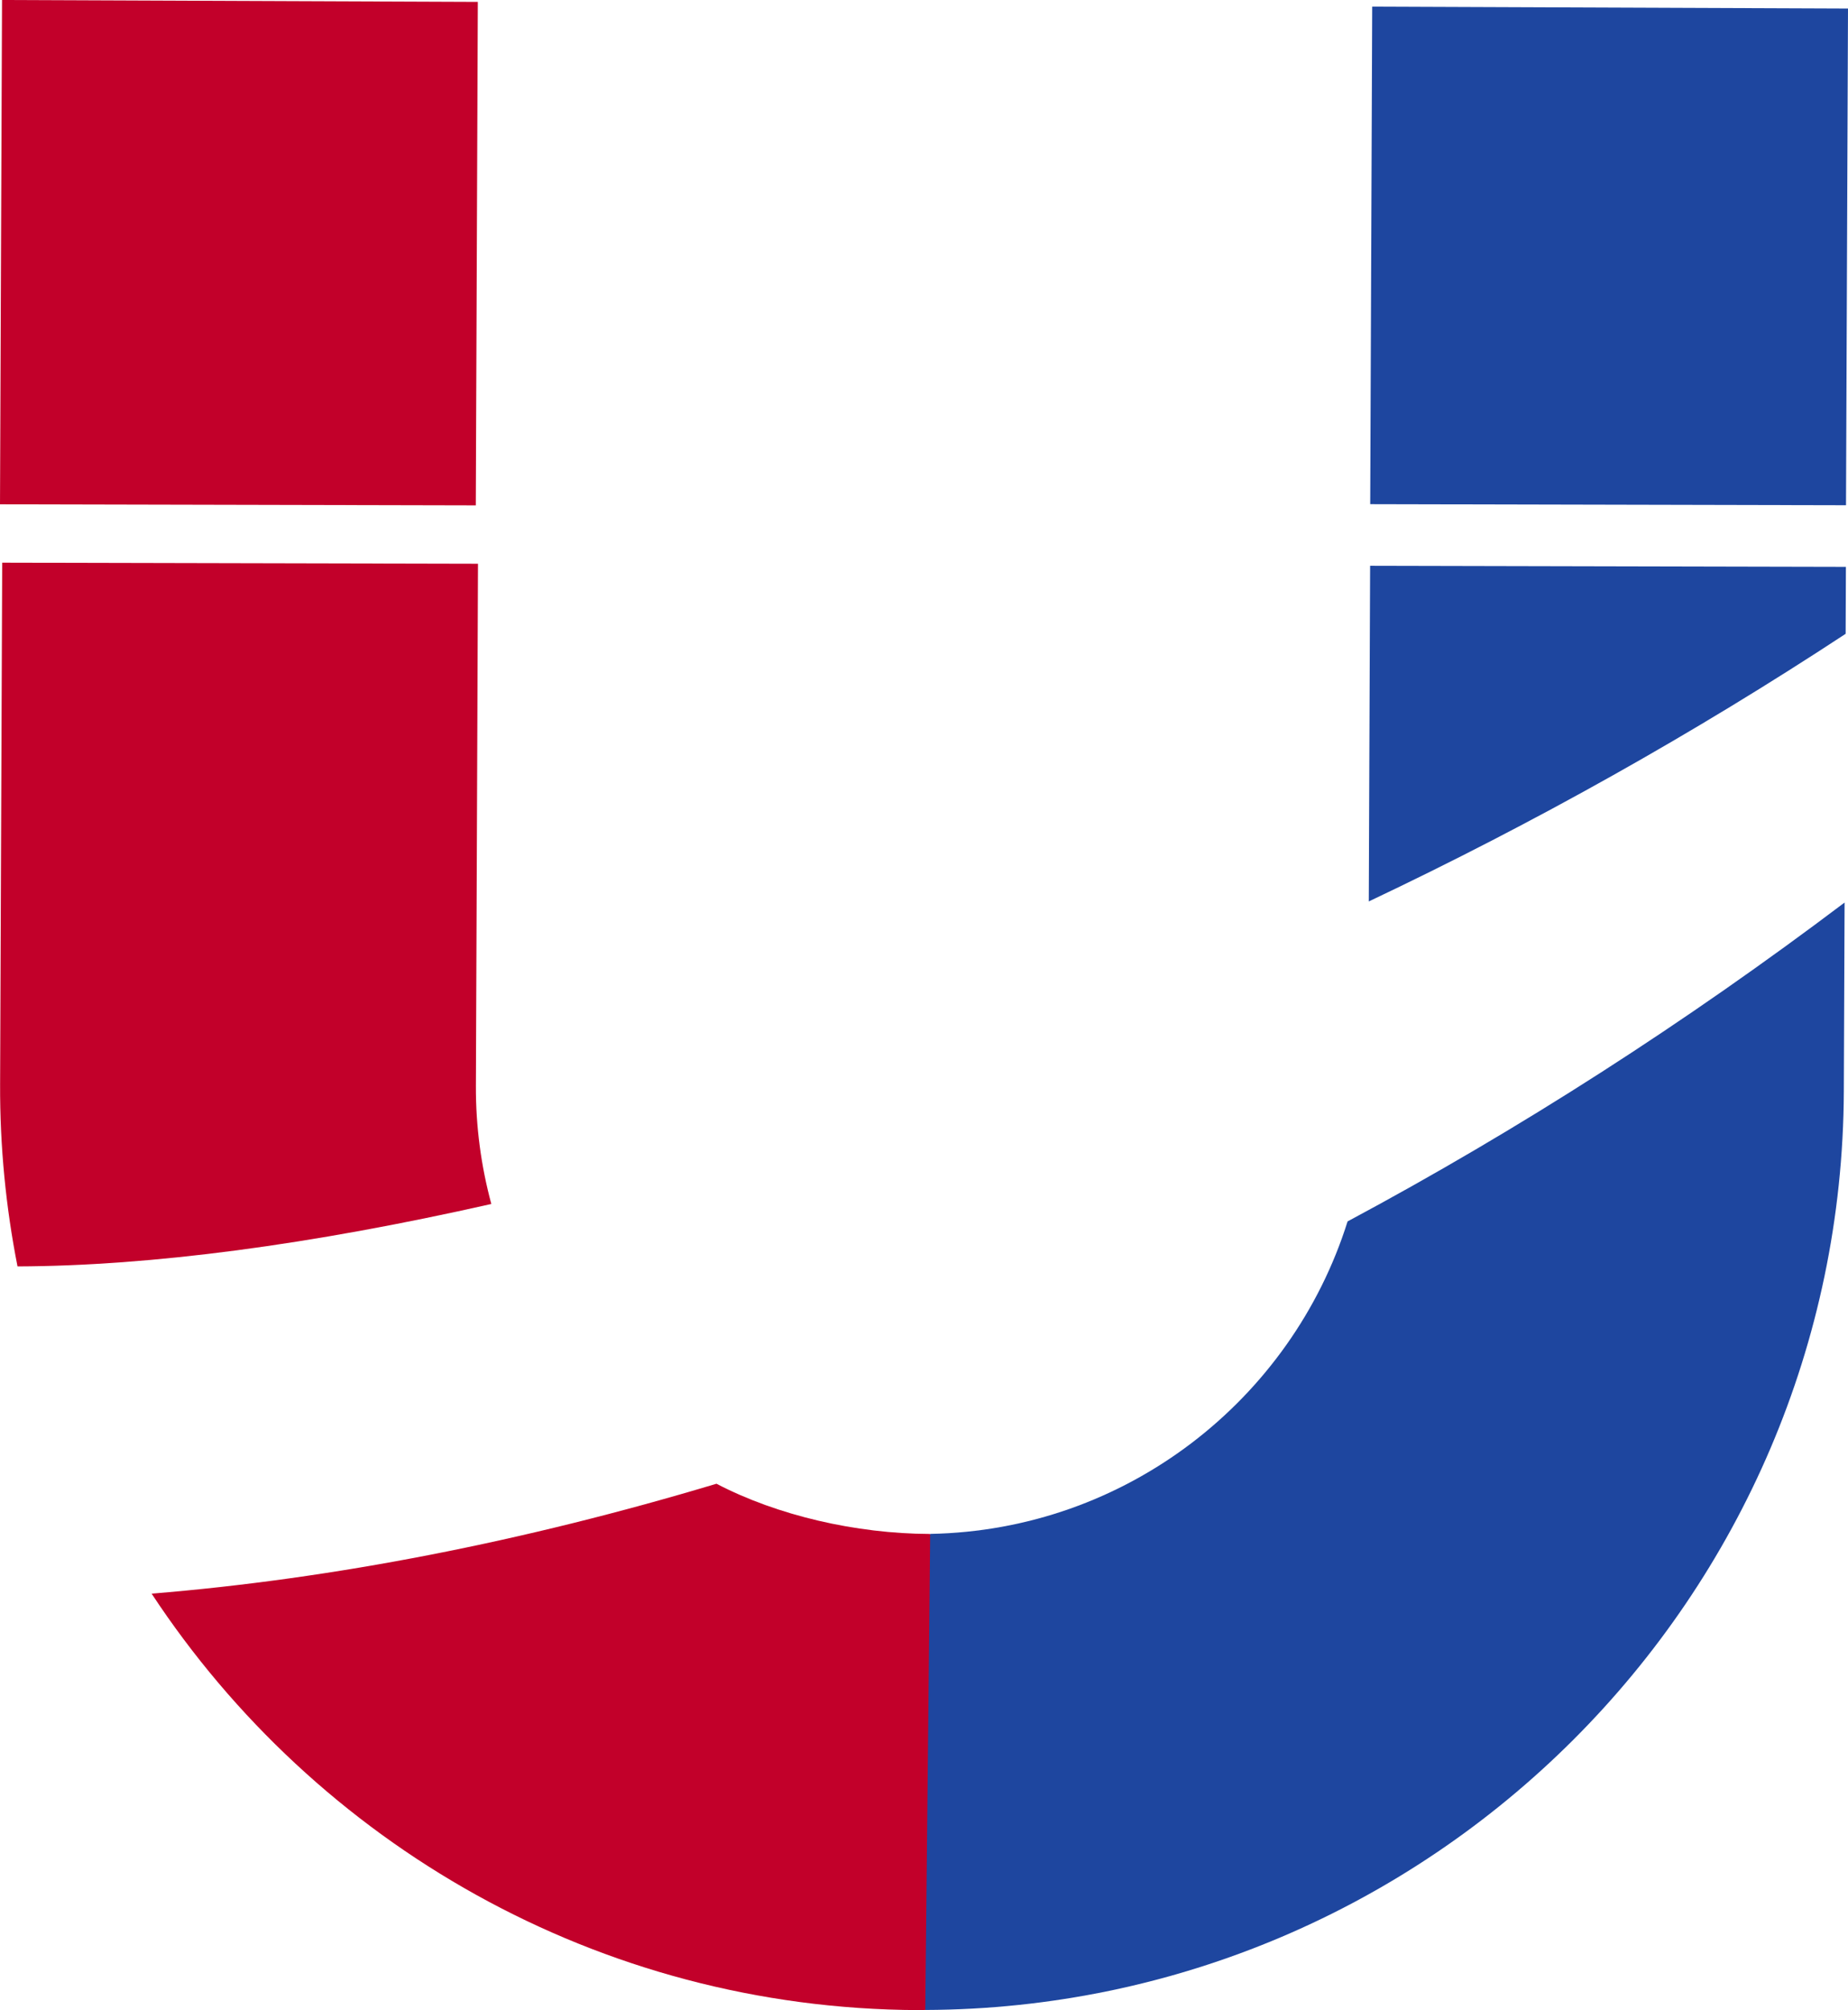 <svg version="1.1" id="图层_1" x="0px" y="0px" width="114.092px" height="124.048px" viewBox="0 0 114.092 124.048" enable-background="new 0 0 114.092 124.048" xml:space="preserve" xmlns="http://www.w3.org/2000/svg" xmlns:xlink="http://www.w3.org/1999/xlink" xmlns:xml="http://www.w3.org/XML/1998/namespace">
  <g>
    <path fill="#C2002A" d="M30.333,74.3C19.172,76.818,9.35,78.123,1.081,78.153c-0.717-3.639-1.091-7.398-1.075-11.246l0.129-32.183
		l29.375,0.066l-0.129,32.233C29.371,69.541,29.707,71.979,30.333,74.3z M57.385,94.663c-4.536-0.018-9.385-1.134-13.152-3.099
		c-11.888,3.57-23.66,5.871-34.873,6.782c10.142,15.402,27.551,25.623,47.334,25.701c0.143,0.001,0.287-0.009,0.432-0.009
		l17.744-19.048C74.662,104.995,57.59,94.664,57.385,94.663z M29.5,0.117L0.125,0L0,31.122l29.375,0.066L29.5,0.117z" class="color c1"/>
    <path fill="#1E469F" d="M113.946,39.114c-9.341,6.137-19.165,11.65-29.44,16.516l0.082-20.714l29.375,0.066L113.946,39.114z
		 M57.428,94.66l-0.303,29.379c31.184-0.11,56.584-25.44,56.709-56.678l0.047-11.663c-9.807,7.402-20.038,13.98-30.684,19.678
		C79.733,86.396,69.514,94.44,57.428,94.66z M114.092,0.527L84.717,0.411l-0.123,30.702l29.375,0.066L114.092,0.527z" class="color c2"/>
  </g>
</svg>